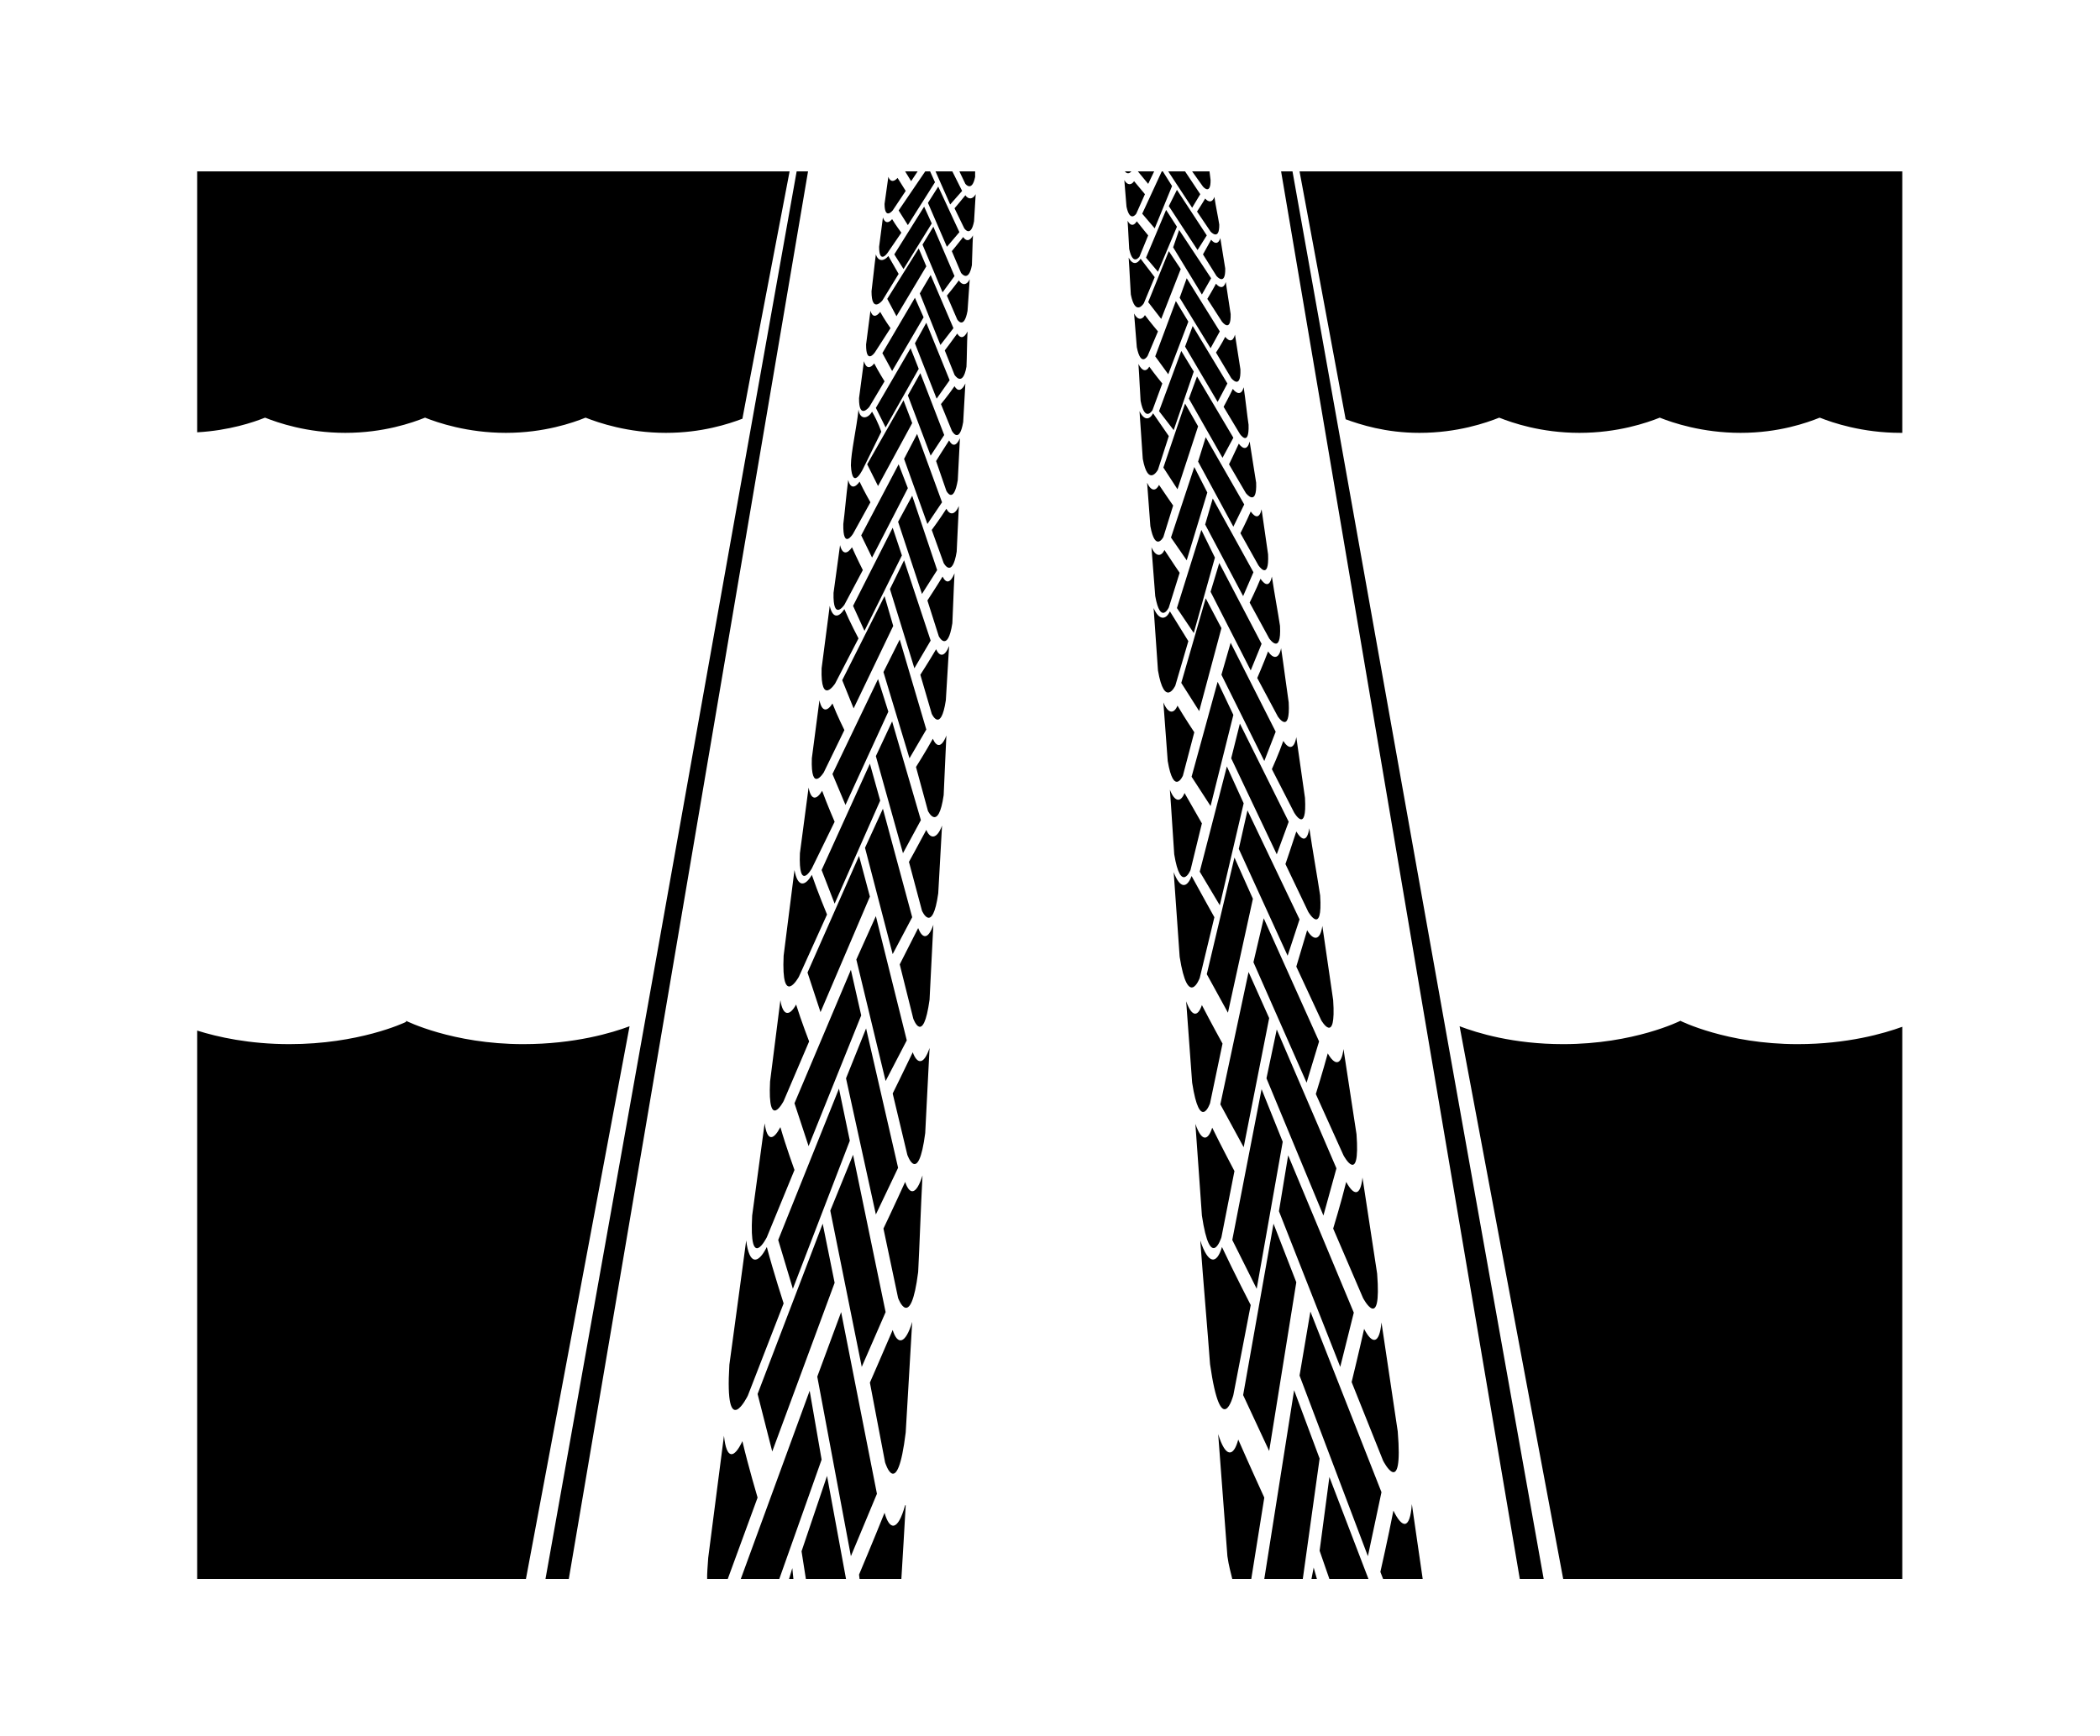 <?xml version="1.0" ?>
<svg xmlns="http://www.w3.org/2000/svg" xmlns:cc="http://creativecommons.org/ns#" xmlns:dc="http://purl.org/dc/elements/1.1/" xmlns:ev="http://www.w3.org/2001/xml-events" xmlns:inkscape="http://www.inkscape.org/namespaces/inkscape" xmlns:rdf="http://www.w3.org/1999/02/22-rdf-syntax-ns#" xmlns:sodipodi="http://sodipodi.sourceforge.net/DTD/sodipodi-0.dtd" xmlns:svg="http://www.w3.org/2000/svg" xmlns:xlink="http://www.w3.org/1999/xlink" baseProfile="full" height="496px" version="1.1" viewBox="0 0 80 80" width="600px" x="0px" y="0px">
	<defs/>
	<path d="M 0.875,9.875 L 0.875,24.906 C 2.727,24.803 4.125,24.324 4.781,24.062 C 5.521,24.357 7.196,24.938 9.406,24.938 C 11.616,24.938 13.261,24.357 14.0,24.062 C 14.739,24.357 16.446,24.938 18.656,24.938 C 20.866,24.938 22.511,24.357 23.25,24.062 C 23.999,24.359 25.685,24.938 27.875,24.938 C 29.936,24.938 31.474,24.429 32.281,24.125 C 32.394,23.464 34.746,11.232 35.0,9.875 L 0.875,9.875 M 35.406,9.875 L 20.938,90.969 L 22.281,90.969 L 36.062,9.875 L 35.406,9.875 M 41.656,9.875 L 42.0,10.438 L 42.375,9.875 L 41.656,9.875 M 42.812,9.875 L 41.281,12.125 L 41.812,12.969 L 43.375,10.5 L 43.094,9.875 L 42.812,9.875 M 43.406,9.875 L 44.25,11.781 L 44.938,11.0 L 44.375,9.875 L 43.406,9.875 M 44.781,9.875 L 45.125,10.594 C 45.125,10.594 45.509,11.09 45.688,10.188 C 45.692,10.102 45.678,9.985 45.688,9.875 L 44.781,9.875 M 54.312,9.875 C 54.474,10.076 54.63,9.943 54.688,9.875 L 54.312,9.875 M 55.062,9.875 L 55.656,10.594 L 56.0,9.875 L 55.062,9.875 M 56.438,9.875 L 55.312,12.312 L 56.031,13.156 L 57.031,10.719 L 56.5,9.875 L 56.438,9.875 M 56.812,9.875 L 58.188,11.969 L 58.656,11.188 L 57.781,9.875 L 56.812,9.875 M 58.188,9.875 L 58.812,10.75 C 58.812,10.75 59.257,11.277 59.25,10.375 C 59.23,10.241 59.215,10.053 59.188,9.875 L 58.188,9.875 M 63.312,9.875 L 77.062,90.969 L 78.438,90.969 L 63.969,9.875 L 63.312,9.875 M 64.375,9.875 L 67.031,24.156 C 67.872,24.461 69.326,24.938 71.281,24.938 C 73.471,24.938 75.126,24.359 75.875,24.062 C 76.614,24.357 78.29,24.938 80.5,24.938 C 82.71,24.938 84.386,24.357 85.125,24.062 C 85.864,24.357 87.571,24.938 89.781,24.938 C 91.991,24.938 93.604,24.357 94.344,24.062 C 95.083,24.357 96.79,24.938 99.0,24.938 C 99.036,24.938 99.058,24.938 99.094,24.938 L 99.094,9.875 L 64.375,9.875 M 40.688,10.188 C 40.615,10.746 40.523,11.335 40.469,11.75 C 40.477,12.697 40.938,12.125 40.938,12.125 L 41.688,11.0 C 41.688,11.0 41.42,10.576 41.219,10.25 C 41.026,10.473 40.804,10.51 40.688,10.188 M 54.281,10.375 C 54.323,10.933 54.375,11.492 54.406,11.906 C 54.608,12.853 54.969,12.312 54.969,12.312 L 55.469,11.188 C 55.469,11.188 55.11,10.764 54.844,10.438 C 54.698,10.661 54.462,10.698 54.281,10.375 M 43.562,10.75 L 42.969,11.688 L 44.062,14.219 L 44.781,13.375 L 43.562,10.75 M 57.312,10.938 L 56.844,11.875 L 58.5,14.406 L 59.031,13.562 L 57.312,10.938 M 45.719,11.188 C 45.541,11.519 45.278,11.48 45.125,11.25 C 44.86,11.586 44.5,12.0 44.5,12.0 L 45.062,13.156 C 45.062,13.156 45.439,13.724 45.625,12.75 C 45.648,12.323 45.688,11.761 45.719,11.188 M 59.469,11.344 C 59.36,11.676 59.136,11.667 58.938,11.438 C 58.744,11.773 58.469,12.188 58.469,12.188 L 59.25,13.344 C 59.25,13.344 59.764,13.911 59.75,12.938 C 59.686,12.511 59.555,11.918 59.469,11.344 M 42.75,11.906 L 41.031,14.656 L 41.562,15.5 L 43.188,12.875 L 42.75,11.906 M 56.688,12.094 L 55.531,14.844 L 56.219,15.656 L 57.312,13.062 L 56.688,12.094 M 40.375,12.531 C 40.297,13.13 40.214,13.774 40.156,14.219 C 40.16,15.236 40.625,14.594 40.625,14.594 L 41.438,13.406 C 41.438,13.406 41.113,12.975 40.906,12.625 C 40.706,12.865 40.494,12.877 40.375,12.531 M 54.469,12.719 C 54.514,13.317 54.529,13.899 54.562,14.344 C 54.774,15.36 55.156,14.781 55.156,14.781 L 55.656,13.562 C 55.656,13.562 55.276,13.1 55.0,12.75 C 54.85,12.99 54.657,13.064 54.469,12.719 M 43.281,13.062 L 42.656,14.094 L 43.812,16.844 L 44.5,15.906 L 43.281,13.062 M 57.438,13.25 L 57.094,14.25 L 58.75,16.969 L 59.281,16.031 L 57.438,13.25 M 45.562,13.562 C 45.378,13.919 45.158,13.902 45.0,13.656 C 44.725,14.017 44.344,14.469 44.344,14.469 L 44.875,15.719 C 44.875,15.719 45.305,16.328 45.5,15.281 C 45.524,14.823 45.529,14.178 45.562,13.562 M 59.812,13.719 C 59.702,14.075 59.488,14.059 59.281,13.812 C 59.082,14.173 58.812,14.656 58.812,14.656 L 59.594,15.906 C 59.594,15.906 60.114,16.516 60.094,15.469 C 60.025,15.011 59.905,14.335 59.812,13.719 M 42.438,14.312 L 40.625,17.219 L 41.156,18.219 L 42.875,15.344 L 42.438,14.312 M 56.844,14.469 L 55.656,17.406 L 56.406,18.375 L 57.531,15.5 L 56.844,14.469 M 39.969,14.656 C 39.869,15.417 39.794,16.211 39.719,16.781 C 39.716,18.089 40.344,17.312 40.344,17.312 L 41.281,15.781 C 41.281,15.781 40.94,15.194 40.688,14.75 C 40.44,15.054 40.113,15.095 39.969,14.656 M 54.531,14.844 C 54.587,15.604 54.614,16.399 54.656,16.969 C 54.921,18.275 55.406,17.469 55.406,17.469 L 56.031,15.969 C 56.031,15.969 55.56,15.35 55.219,14.906 C 55.035,15.21 54.763,15.282 54.531,14.844 M 43.125,15.844 L 42.5,16.906 L 43.688,19.875 L 44.438,18.906 L 43.125,15.844 M 57.875,16.031 L 57.469,17.156 L 59.25,20.062 L 59.781,19.094 L 57.875,16.031 M 45.375,16.094 C 45.182,16.476 44.913,16.42 44.75,16.156 C 44.464,16.544 44.062,17.031 44.062,17.031 L 44.656,18.406 C 44.656,18.406 45.044,19.033 45.25,17.906 C 45.277,17.414 45.338,16.755 45.375,16.094 M 60.125,16.25 C 60.012,16.632 59.778,16.607 59.562,16.344 C 59.358,16.731 59.062,17.219 59.062,17.219 L 59.906,18.531 C 59.906,18.531 60.432,19.22 60.406,18.094 C 60.333,17.602 60.224,16.911 60.125,16.25 M 42.219,17.156 L 40.344,20.344 L 40.906,21.375 L 42.719,18.281 L 42.219,17.156 M 57.25,17.344 L 56.062,20.531 L 56.812,21.562 L 57.969,18.531 L 57.25,17.344 M 39.656,17.906 C 39.566,18.603 39.474,19.324 39.406,19.844 C 39.399,21.032 39.906,20.312 39.906,20.312 L 40.812,18.906 C 40.812,18.906 40.438,18.375 40.219,17.969 C 40,18.248 39.781,18.308 39.656,17.906 M 54.844,18.062 C 54.896,18.759 54.961,19.481 55.0,20.0 C 55.235,21.187 55.625,20.5 55.625,20.5 L 56.219,19.094 C 56.219,19.094 55.769,18.562 55.469,18.156 C 55.309,18.435 55.049,18.464 54.844,18.062 M 42.875,18.594 L 42.219,19.781 L 43.469,22.969 L 44.219,21.906 L 42.875,18.594 M 58.219,18.781 L 57.781,19.969 L 59.656,23.156 L 60.219,22.094 L 58.219,18.781 M 45.25,19.094 C 45.049,19.51 44.826,19.505 44.656,19.219 C 44.357,19.64 43.938,20.188 43.938,20.188 L 44.5,21.594 C 44.5,21.594 44.972,22.353 45.188,21.125 C 45.216,20.589 45.211,19.812 45.25,19.094 M 60.656,19.281 C 60.541,19.697 60.32,19.693 60.094,19.406 C 59.883,19.827 59.562,20.312 59.562,20.312 L 60.438,21.781 C 60.438,21.781 61.005,22.507 60.969,21.281 C 60.888,20.746 60.764,19.999 60.656,19.281 M 41.969,20.062 L 39.969,23.5 L 40.531,24.625 L 42.438,21.25 L 41.969,20.062 M 57.562,20.219 L 56.281,23.688 L 57.125,24.781 L 58.281,21.406 L 57.562,20.219 M 39.281,20.812 C 39.183,21.566 39.073,22.375 39.0,22.938 C 38.986,24.225 39.594,23.438 39.594,23.438 L 40.469,21.969 C 40.469,21.969 40.101,21.377 39.875,20.938 C 39.646,21.24 39.409,21.247 39.281,20.812 M 55.094,20.969 C 55.15,21.721 55.177,22.532 55.219,23.094 C 55.467,24.38 55.906,23.625 55.906,23.625 L 56.469,22.094 C 56.469,22.094 56.033,21.564 55.719,21.125 C 55.553,21.427 55.309,21.403 55.094,20.969 M 42.531,21.5 L 41.812,22.781 L 43.125,26.25 L 43.906,25.062 L 42.531,21.5 M 58.469,21.688 L 58.0,22.969 L 59.938,26.375 L 60.562,25.219 L 58.469,21.688 M 45.125,22.094 C 44.915,22.544 44.676,22.56 44.5,22.25 C 44.188,22.706 43.719,23.281 43.719,23.281 L 44.344,24.812 C 44.344,24.812 44.772,25.644 45.0,24.312 C 45.031,23.732 45.083,22.871 45.125,22.094 M 61.156,22.312 C 61.039,22.762 60.769,22.716 60.531,22.406 C 60.315,22.862 60.0,23.438 60.0,23.438 L 60.938,25.0 C 60.938,25.0 61.483,25.799 61.438,24.469 C 61.35,23.889 61.273,23.089 61.156,22.312 M 41.562,23.062 L 39.469,26.75 L 40.094,28.0 L 42.062,24.375 L 41.562,23.062 M 57.781,23.25 L 56.531,26.938 L 57.344,28.188 L 58.531,24.562 L 57.781,23.25 M 38.969,23.594 C 38.865,24.645 38.531,26.067 38.531,26.812 C 38.615,28.406 39.281,26.906 39.281,26.906 L 40.281,24.875 C 40.281,24.875 40.104,24.326 39.75,23.719 C 39.507,24.134 39.053,24.21 38.969,23.594 M 55.156,23.688 C 55.227,24.65 55.291,25.712 55.344,26.438 C 55.657,28.107 56.219,27.062 56.219,27.062 L 56.844,25.125 C 56.844,25.125 56.327,24.373 55.938,23.812 C 55.734,24.199 55.422,24.242 55.156,23.688 M 42.344,25.0 L 41.594,26.438 L 42.938,30.188 L 43.781,28.938 L 42.344,25.0 M 58.969,25.188 L 58.531,26.594 L 60.562,30.344 L 61.188,29.062 L 58.969,25.188 M 44.812,25.25 C 44.592,25.738 44.369,25.71 44.188,25.375 C 43.861,25.87 43.438,26.562 43.438,26.562 L 44.031,28.281 C 44.031,28.281 44.445,29.103 44.688,27.656 C 44.722,27.026 44.766,26.092 44.812,25.25 M 61.5,25.438 C 61.381,25.925 61.123,25.897 60.875,25.562 C 60.652,26.056 60.312,26.75 60.312,26.75 L 61.281,28.406 C 61.281,28.406 61.93,29.257 61.875,27.812 C 61.781,27.183 61.625,26.279 61.5,25.438 M 41.281,26.75 L 39.125,30.844 L 39.75,32.125 L 41.812,28.125 L 41.281,26.75 M 58.312,26.906 L 56.969,30.969 L 57.875,32.281 L 59.062,28.375 L 58.312,26.906 M 38.375,27.656 C 38.259,28.55 38.181,29.518 38.094,30.188 C 38.062,31.723 38.656,30.75 38.656,30.75 L 39.656,28.938 C 39.656,28.938 39.273,28.27 39.031,27.75 C 38.778,28.109 38.508,28.171 38.375,27.656 M 55.594,27.812 C 55.661,28.705 55.731,29.644 55.781,30.312 C 56.062,31.845 56.531,30.938 56.531,30.938 L 57.094,29.125 C 57.094,29.125 56.627,28.457 56.281,27.938 C 56.103,28.296 55.831,28.326 55.594,27.812 M 42.062,28.562 L 41.25,30.062 L 42.625,34.219 L 43.5,32.844 L 42.062,28.562 M 59.375,28.719 L 58.938,30.219 L 61.125,34.344 L 61.719,32.969 L 59.375,28.719 M 44.75,29.156 C 44.518,29.692 44.221,29.681 44.031,29.312 C 43.688,29.856 43.188,30.531 43.188,30.531 L 43.875,32.438 C 43.875,32.438 44.368,33.375 44.625,31.781 C 44.662,31.088 44.7,30.081 44.75,29.156 M 62.188,29.344 C 62.067,29.879 61.826,29.836 61.562,29.469 C 61.333,30.011 60.969,30.719 60.969,30.719 L 62.0,32.562 C 62.0,32.562 62.633,33.528 62.562,31.938 C 62.458,31.245 62.326,30.267 62.188,29.344 M 40.938,30.406 L 38.656,34.906 L 39.312,36.344 L 41.469,32.0 L 40.938,30.406 M 58.719,30.531 L 57.312,35.031 L 58.281,36.469 L 59.5,32.125 L 58.719,30.531 M 37.906,31.406 C 37.779,32.383 37.627,33.423 37.531,34.156 C 37.488,35.839 38.156,34.844 38.156,34.844 L 39.219,32.844 C 39.219,32.844 38.843,32.099 38.594,31.531 C 38.327,31.924 38.042,31.968 37.906,31.406 M 55.844,31.531 C 55.917,32.506 56.008,33.612 56.062,34.344 C 56.363,36.023 56.844,35.0 56.844,35.0 L 57.469,33.0 C 57.469,33.0 56.957,32.254 56.594,31.688 C 56.409,32.079 56.093,32.092 55.844,31.531 M 41.594,32.281 L 40.781,33.938 L 42.188,38.5 L 43.125,36.906 L 41.594,32.281 M 59.75,32.438 L 59.25,34.094 L 61.562,38.625 L 62.188,37.094 L 59.75,32.438 M 44.5,33.031 C 44.256,33.617 44.01,33.621 43.812,33.219 C 43.452,33.814 42.938,34.594 42.938,34.594 L 43.594,36.656 C 43.594,36.656 44.102,37.655 44.375,35.906 C 44.416,35.146 44.445,34.043 44.5,33.031 M 62.781,33.219 C 62.659,33.804 62.403,33.745 62.125,33.344 C 61.889,33.938 61.5,34.719 61.5,34.719 L 62.625,36.781 C 62.625,36.781 63.336,37.809 63.25,36.062 C 63.136,35.304 62.933,34.229 62.781,33.219 M 40.469,34.344 L 38.031,39.188 L 38.688,40.812 L 40.969,36.062 L 40.469,34.344 M 58.969,34.469 L 57.562,39.344 L 58.594,40.969 L 59.875,36.188 L 58.969,34.469 M 37.312,34.906 C 37.147,36.169 36.97,37.542 36.844,38.5 C 36.774,40.713 37.625,39.375 37.625,39.375 L 38.969,36.781 C 38.969,36.781 38.463,35.827 38.156,35.094 C 37.823,35.601 37.477,35.632 37.312,34.906 M 55.969,35.031 C 56.062,36.291 56.149,37.67 56.219,38.625 C 56.6,40.832 57.219,39.5 57.219,39.5 L 57.969,36.938 C 57.969,36.938 57.359,35.95 56.906,35.219 C 56.679,35.725 56.279,35.755 55.969,35.031 M 41.344,36.844 L 40.406,38.719 L 41.906,43.688 L 42.875,42.031 L 41.344,36.844 M 60.406,37.031 L 59.875,38.875 L 62.344,43.844 L 63.0,42.156 L 60.406,37.031 M 44.188,37.219 C 43.93,37.862 43.643,37.847 43.438,37.406 C 43.057,38.059 42.531,38.875 42.531,38.875 L 43.188,41.125 C 43.188,41.125 43.706,42.268 44.0,40.344 C 44.046,39.509 44.126,38.328 44.188,37.219 M 63.312,37.344 C 63.188,37.985 62.855,37.971 62.562,37.531 C 62.318,38.182 61.938,39.062 61.938,39.062 L 63.125,41.281 C 63.125,41.281 63.851,42.388 63.75,40.469 C 63.625,39.636 63.478,38.45 63.312,37.344 M 40.094,39.125 L 37.469,44.594 L 38.219,46.375 L 40.688,41.0 L 40.094,39.125 M 59.656,39.281 L 58.156,44.75 L 59.25,46.438 L 60.562,41.188 L 59.656,39.281 M 36.719,40.344 C 36.564,41.532 36.398,42.792 36.281,43.688 C 36.208,45.748 36.969,44.5 36.969,44.5 L 38.156,42.062 C 38.156,42.062 37.736,41.221 37.469,40.531 C 37.169,41.009 36.861,41.026 36.719,40.344 M 56.531,40.469 C 56.62,41.653 56.714,42.951 56.781,43.844 C 57.128,45.898 57.656,44.688 57.656,44.688 L 58.312,42.188 C 58.312,42.188 57.749,41.344 57.344,40.656 C 57.144,41.132 56.811,41.149 56.531,40.469 M 40.906,41.562 L 39.969,43.562 L 41.531,49.156 L 42.562,47.25 L 40.906,41.562 M 60.938,41.688 L 60.438,43.688 L 63.062,49.219 L 63.75,47.344 L 60.938,41.688 M 44.031,42.375 C 43.758,43.091 43.465,43.053 43.25,42.562 C 42.847,43.29 42.281,44.188 42.281,44.188 L 42.969,46.719 C 42.969,46.719 43.561,47.965 43.875,45.812 C 43.925,44.88 43.965,43.611 44.031,42.375 M 64.188,42.469 C 64.063,43.183 63.751,43.177 63.438,42.688 C 63.186,43.413 62.781,44.312 62.781,44.312 L 64.062,46.812 C 64.062,46.812 64.814,48.115 64.688,45.969 C 64.547,45.039 64.373,43.701 64.188,42.469 M 39.625,44.0 L 36.844,50.125 L 37.594,52.062 L 40.219,46.125 L 39.625,44.0 M 60.188,44.156 L 58.625,50.219 L 59.781,52.156 L 61.156,46.281 L 60.188,44.156 M 36.094,45.375 C 35.923,46.691 35.723,48.161 35.594,49.156 C 35.501,51.449 36.281,50.031 36.281,50.031 L 37.594,47.344 C 37.594,47.344 37.152,46.326 36.875,45.562 C 36.556,46.092 36.238,46.131 36.094,45.375 M 56.906,45.5 C 57.005,46.812 57.082,48.227 57.156,49.219 C 57.531,51.504 58.094,50.125 58.094,50.125 L 58.75,47.438 C 58.75,47.438 58.18,46.449 57.75,45.688 C 57.542,46.215 57.203,46.254 56.906,45.5 M 40.375,46.594 L 39.344,48.844 L 40.938,54.969 L 42.062,52.844 L 40.375,46.594 M 61.375,46.688 L 60.875,48.906 L 63.688,55.062 L 64.375,52.969 L 61.375,46.688 M 43.781,47.562 C 43.491,48.357 43.1,48.357 42.875,47.812 C 42.448,48.621 41.875,49.656 41.875,49.656 L 42.625,52.469 C 42.625,52.469 43.224,53.868 43.562,51.469 C 43.618,50.432 43.707,48.933 43.781,47.562 M 64.938,47.719 C 64.812,48.512 64.521,48.449 64.188,47.906 C 63.929,48.712 63.562,49.781 63.562,49.781 L 64.875,52.531 C 64.875,52.531 65.715,53.986 65.562,51.594 C 65.406,50.56 65.143,49.086 64.938,47.719 M 39.0,49.312 L 36.031,56.031 L 36.781,58.312 L 39.625,51.656 L 39.0,49.312 M 60.625,49.406 L 59.031,56.125 L 60.25,58.344 L 61.688,51.781 L 60.625,49.406 M 35.281,50.125 C 35.055,51.849 34.83,53.743 34.656,55.062 C 34.513,58.129 35.531,56.281 35.531,56.281 L 37.156,52.688 C 37.156,52.688 36.622,51.405 36.281,50.406 C 35.879,51.099 35.455,51.113 35.281,50.125 M 57.125,50.25 C 57.252,51.968 57.372,53.81 57.469,55.125 C 57.952,58.179 58.625,56.344 58.625,56.344 L 59.469,52.844 C 59.469,52.844 58.697,51.464 58.156,50.469 C 57.899,51.16 57.498,51.235 57.125,50.25 M 39.969,52.781 L 38.844,55.281 L 40.531,62.281 L 41.75,59.938 L 39.969,52.781 M 62.312,52.906 L 61.719,55.438 L 64.781,62.375 L 65.5,60.0 L 62.312,52.906 M 43.281,53.281 C 42.971,54.166 42.641,54.074 42.406,53.469 C 41.951,54.368 41.344,55.562 41.344,55.562 L 42.125,58.688 C 42.125,58.688 42.692,60.278 43.062,57.594 C 43.126,56.436 43.197,54.807 43.281,53.281 M 65.688,53.344 C 65.561,54.225 65.168,54.196 64.812,53.594 C 64.545,54.49 64.188,55.688 64.188,55.688 L 65.625,58.781 C 65.625,58.781 66.492,60.298 66.312,57.625 C 66.14,56.472 65.915,54.864 65.688,53.344 M 38.531,55.875 L 35.281,63.562 L 36.094,66.031 L 39.125,58.5 L 38.531,55.875 M 61.438,56.0 L 59.812,63.625 L 61.156,66.094 L 62.625,58.656 L 61.438,56.0 M 34.469,57.625 C 34.254,59.28 34.039,61.054 33.875,62.312 C 33.728,65.224 34.656,63.438 34.656,63.438 L 36.125,60.0 C 36.125,60.0 35.673,58.833 35.375,57.875 C 35.008,58.541 34.618,58.574 34.469,57.625 M 57.844,57.688 C 57.968,59.335 58.094,61.122 58.188,62.375 C 58.634,65.273 59.219,63.562 59.219,63.562 L 59.938,60.125 C 59.938,60.125 59.24,58.861 58.75,57.906 C 58.523,58.57 58.184,58.632 57.844,57.688 M 12.906,58.812 L 12.906,58.875 C 12.764,58.944 10.163,60.156 6.188,60.156 C 3.888,60.156 2.057,59.748 0.875,59.375 L 0.875,90.969 L 19.812,90.969 L 25.781,59.125 C 24.8,59.498 22.62,60.156 19.656,60.156 C 15.569,60.156 12.906,58.812 12.906,58.812 M 86.312,58.812 C 86.312,58.812 83.65,60.156 79.562,60.156 C 76.678,60.156 74.598,59.509 73.594,59.125 L 79.562,90.969 L 99.094,90.969 L 99.094,59.156 C 98.063,59.534 95.93,60.156 93.062,60.156 C 88.975,60.156 86.312,58.812 86.312,58.812 M 39.406,59.25 L 38.25,62.125 L 39.969,69.969 L 41.25,67.281 L 39.406,59.25 M 63.062,59.312 L 62.469,62.125 L 65.75,70.031 L 66.5,67.312 L 63.062,59.312 M 43.062,60.375 C 42.73,61.38 42.342,61.311 42.094,60.625 C 41.606,61.647 40.938,63.0 40.938,63.0 L 41.781,66.531 C 41.781,66.531 42.41,68.348 42.812,65.281 C 42.883,63.962 42.969,62.108 43.062,60.375 M 66.906,60.438 C 66.782,61.438 66.386,61.371 66.0,60.688 C 65.725,61.705 65.312,63.031 65.312,63.031 L 66.906,66.562 C 66.906,66.562 67.881,68.395 67.656,65.344 C 67.458,64.03 67.166,62.163 66.906,60.438 M 37.844,62.719 L 34.344,71.438 L 35.188,74.25 L 38.469,65.719 L 37.844,62.719 M 62.188,62.75 L 60.5,71.438 L 61.906,74.25 L 63.406,65.781 L 62.188,62.75 M 33.562,64.719 C 33.319,66.588 33.03,68.605 32.844,70.031 C 32.66,73.339 33.688,71.281 33.688,71.281 L 35.281,67.406 C 35.281,67.406 34.778,66.019 34.469,64.938 C 34.074,65.69 33.713,65.79 33.562,64.719 M 58.375,64.75 C 58.515,66.61 58.644,68.612 58.75,70.031 C 59.241,73.321 59.875,71.281 59.875,71.281 L 60.625,67.469 C 60.625,67.469 59.87,66.045 59.344,64.969 C 59.106,65.718 58.742,65.816 58.375,64.75 M 38.656,66.531 L 37.344,69.75 L 39.156,78.75 L 40.531,75.594 L 38.656,66.531 M 63.719,66.562 L 63.188,69.781 L 66.719,78.75 L 67.5,75.625 L 63.719,66.562 M 42.656,67.719 C 42.299,68.856 41.918,68.87 41.656,68.094 C 41.133,69.253 40.406,70.781 40.406,70.781 L 41.25,74.781 C 41.25,74.781 41.965,76.772 42.406,73.281 C 42.486,71.783 42.551,69.68 42.656,67.719 M 68.0,67.844 C 67.878,68.977 67.48,68.866 67.062,68.094 C 66.78,69.247 66.312,70.781 66.312,70.781 L 68.031,74.781 C 68.031,74.781 69.116,76.851 68.844,73.375 C 68.619,71.883 68.294,69.797 68.0,67.844 M 36.906,70.5 L 33.156,80.312 L 34.0,83.625 L 37.594,73.906 L 36.906,70.5 M 62.875,70.5 L 61.125,80.375 L 62.625,83.594 L 64.188,73.875 L 62.875,70.5 M 32.5,71.469 C 32.172,73.964 31.786,76.69 31.531,78.625 C 31.253,83.156 32.594,80.406 32.594,80.406 L 34.656,75.094 C 34.656,75.094 34.069,73.286 33.688,71.844 C 33.183,72.848 32.677,72.895 32.5,71.469 M 58.656,71.469 C 58.839,73.95 59.078,76.67 59.219,78.594 C 59.864,83.097 60.562,80.375 60.562,80.375 L 61.562,75.188 C 61.562,75.188 60.577,73.278 59.906,71.844 C 59.611,72.842 59.122,72.887 58.656,71.469 M 65.0,75.562 L 64.375,79.25 L 68.312,89.656 L 69.094,85.969 L 65.0,75.562 M 37.969,75.594 L 36.594,79.312 L 38.531,89.656 L 40.031,86.062 L 37.969,75.594 M 42.062,76.156 C 41.675,77.455 41.213,77.511 40.938,76.625 C 40.371,77.949 39.625,79.656 39.625,79.656 L 40.5,84.25 C 40.5,84.25 41.194,86.547 41.688,82.531 C 41.782,80.812 41.939,78.396 42.062,76.156 M 69.094,76.188 C 68.974,77.481 68.546,77.444 68.094,76.562 C 67.802,77.879 67.375,79.625 67.375,79.625 L 69.188,84.156 C 69.188,84.156 70.359,86.459 70.031,82.469 C 69.775,80.76 69.427,78.417 69.094,76.188 M 64.062,80.094 L 62.344,90.969 L 64.562,90.969 L 65.531,84.031 L 64.062,80.094 M 36.156,80.125 L 32.188,90.969 L 34.406,90.969 L 36.844,84.094 L 36.156,80.125 M 59.688,82.625 C 59.872,85.082 60.077,87.765 60.219,89.656 C 60.299,90.235 60.423,90.627 60.5,90.969 L 61.594,90.969 L 62.344,86.281 C 62.344,86.281 61.464,84.357 60.844,82.938 C 60.581,83.927 60.122,84.03 59.688,82.625 M 31.219,82.719 C 30.897,85.192 30.561,87.846 30.312,89.75 C 30.278,90.275 30.242,90.638 30.25,90.969 L 31.438,90.969 L 33.156,86.281 C 33.156,86.281 32.614,84.459 32.281,83.031 C 31.811,84.027 31.368,84.133 31.219,82.719 M 37.156,85.031 L 35.688,89.375 L 35.938,90.969 L 38.25,90.969 L 37.156,85.031 M 66.094,85.094 L 65.531,89.344 L 66.094,90.969 L 68.344,90.969 L 66.094,85.094 M 70.844,86.656 C 70.733,88.163 70.282,88.057 69.781,87.031 C 69.485,88.567 69.031,90.562 69.031,90.562 L 69.188,90.969 L 71.469,90.969 C 71.257,89.571 71.073,88.177 70.844,86.656 M 41.656,86.719 C 41.233,88.236 40.763,88.189 40.469,87.156 C 39.851,88.702 39.0,90.719 39.0,90.719 L 39.031,90.969 L 41.438,90.969 C 41.521,89.578 41.608,88.205 41.688,86.719 L 41.656,86.719 M 65.188,90.312 L 65.062,90.969 L 65.375,90.969 L 65.188,90.312 M 35.156,90.344 L 34.969,90.969 L 35.219,90.969 L 35.156,90.344" display="inline" fill="#000000" fill-opacity="1" marker="none" overflow="visible" stroke="none" style="text-indent:0;text-transform:none;direction:ltr;block-progression:tb;baseline-shift:baseline;color:#000000;enable-background:accumulate;" transform="scale(0.8,0.8)" visibility="visible"/>
</svg>
